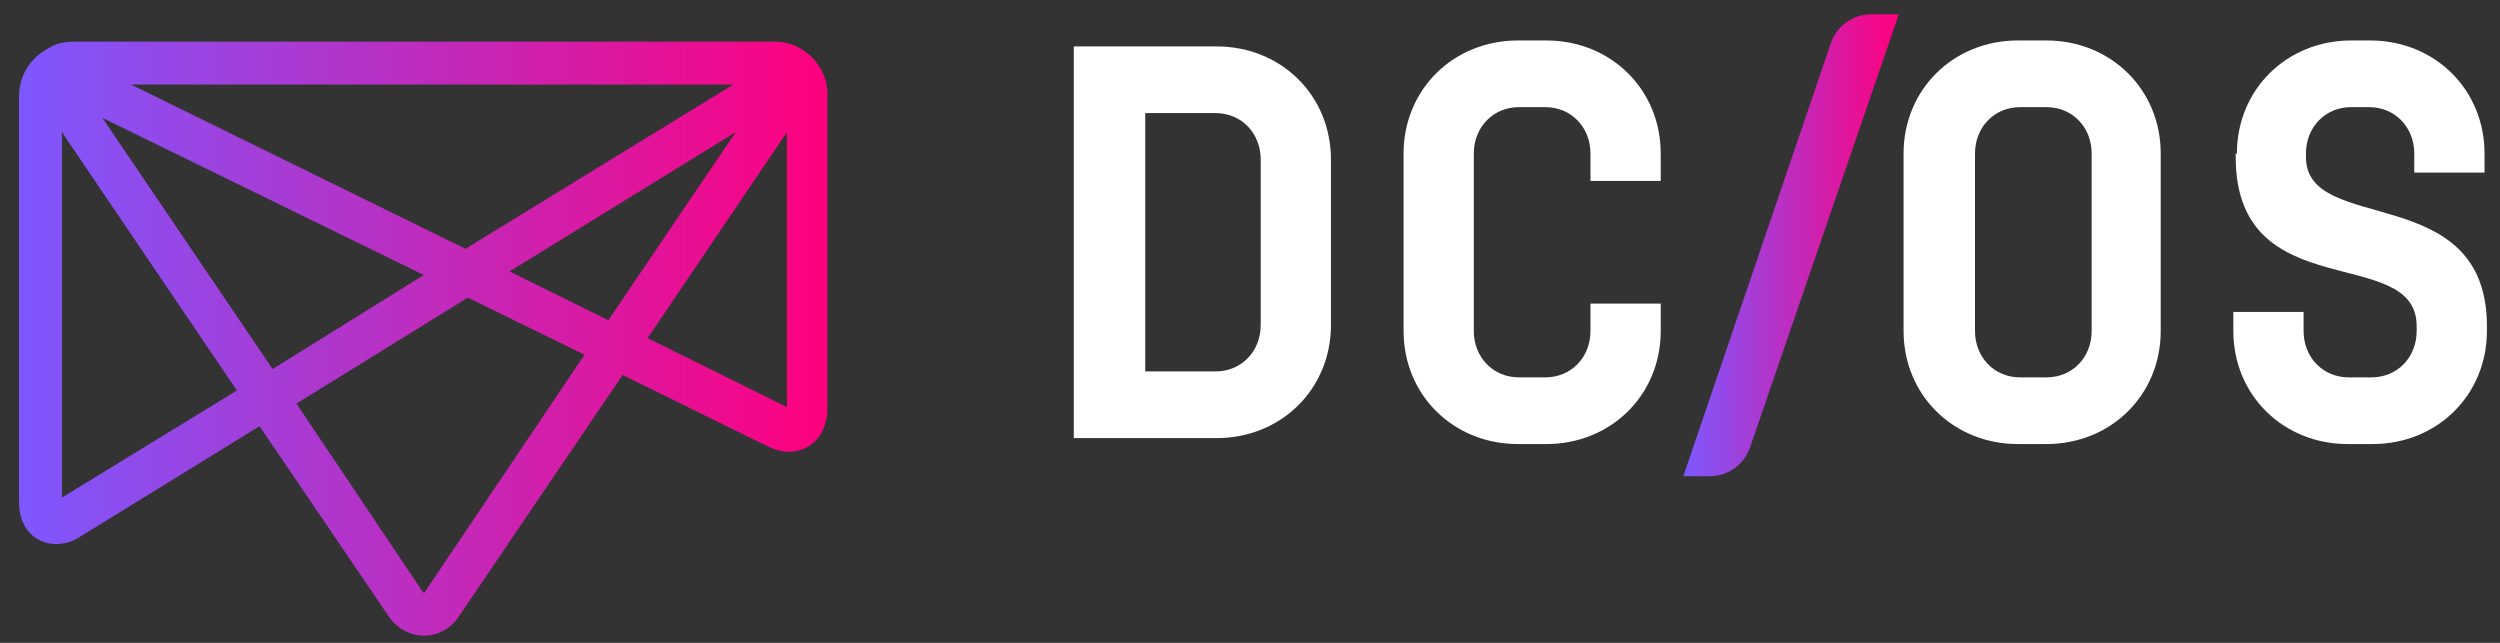 <?xml version="1.0" encoding="utf-8"?>
<!-- Generator: Adobe Illustrator 21.1.0, SVG Export Plug-In . SVG Version: 6.00 Build 0)  -->
<svg version="1.1" id="Layer_1" xmlns="http://www.w3.org/2000/svg" xmlns:xlink="http://www.w3.org/1999/xlink" x="0px" y="0px"
	 width="210px" height="54px" viewBox="0 0 210 54" style="enable-background:new 0 0 210 54;" xml:space="preserve">
<rect x="0" y="0" width="210" height="54" fill="#333333" stroke="none"/>
<style type="text/css">
	.st0{fill:url(#SVGID_1_);}
	.st1{fill:url(#SVGID_2_);}
	.st2{fill:#FFFFFF;}
</style>
<linearGradient id="SVGID_1_" gradientUnits="userSpaceOnUse" x1="141.369" y1="20.583" x2="159.429" y2="20.583">
	<stop  offset="4.254332e-04" style="stop-color:#7D58FF"/>
	<stop  offset="1" style="stop-color:#FF007D"/>
</linearGradient>
<path class="st0" d="M141.4,40l12.4-36.4c0.5-1.4,1.8-2.4,3.4-2.4h2.3L147,37.6c-0.5,1.4-1.8,2.4-3.4,2.4H141.4z"/>
<linearGradient id="SVGID_2_" gradientUnits="userSpaceOnUse" x1="1.633" y1="28.461" x2="69.634" y2="28.461">
	<stop  offset="0" style="stop-color:#7D58FF"/>
	<stop  offset="1" style="stop-color:#FF007D"/>
</linearGradient>
<path class="st1" d="M67.1,4c-0.5-0.3-1.2-0.5-2.1-0.5H6.2C5.6,3.5,4.7,3.6,4,4.1c-1.5,0.8-2.4,2.3-2.4,4v34.1
	c0,2.4,1.6,3.5,3.1,3.5c0.7,0,1.4-0.2,2-0.6l15.1-9.3l10.8,15.9c0.7,1.1,1.9,1.7,3,1.7c1.2,0,2.3-0.6,3-1.7l13.7-20.2l12.2,6
	c1.6,0.8,3.2,0.5,4.2-0.7c0.5-0.6,0.8-1.5,0.8-2.5V8.1C69.6,6.4,68.6,4.8,67.1,4z M19.9,32.8l-14.7,9V11.1L19.9,32.8z M61.8,11.1
	L51.1,26.9l-8.3-4.1L61.8,11.1z M11,7.1h50.6L39.1,20.9L11,7.1z M49.1,29.8L35.7,49.7c0,0.1-0.1,0.1-0.1,0.1c0,0-0.1-0.1-0.1-0.1
	L24.9,33.9L39.3,25L49.1,29.8z M35.6,23.1L22.9,31L8.6,9.9L35.6,23.1z M66.1,11.1v23.1l-11.7-5.8L66.1,11.1z"/>
<g>
	<path class="st2" d="M90.2,3.9h12c5.4,0,9.6,4.1,9.6,9.5v13.9c0,5.4-4.2,9.5-9.6,9.5h-12V3.9z M102.1,31.2c2.2,0,3.8-1.7,3.8-3.9
		V13.4c0-2.2-1.6-3.9-3.8-3.9h-5.9v21.7H102.1z"/>
	<path class="st2" d="M133.6,25.5h5.9v2.3c0,5.4-4.2,9.5-9.6,9.5h-2.4c-5.4,0-9.6-4.1-9.6-9.5V12.9c0-5.4,4.2-9.5,9.6-9.5h2.4
		c5.4,0,9.6,4.1,9.6,9.5v2.3h-5.9v-2.3c0-2.2-1.6-3.9-3.8-3.9h-2.2c-2.2,0-3.8,1.7-3.8,3.9v14.9c0,2.2,1.6,3.9,3.8,3.9h2.2
		c2.2,0,3.8-1.7,3.8-3.9V25.5z"/>
	<g>
		<path class="st2" d="M181.5,27.8c0,5.4-4.2,9.5-9.6,9.5h-2.4c-5.4,0-9.6-4.1-9.6-9.5V12.9c0-5.4,4.2-9.5,9.6-9.5h2.4
			c5.4,0,9.6,4.1,9.6,9.5V27.8z M165.9,27.8c0,2.2,1.6,3.9,3.8,3.9h2.2c2.2,0,3.8-1.7,3.8-3.9V12.9c0-2.2-1.6-3.9-3.8-3.9h-2.2
			c-2.2,0-3.8,1.7-3.8,3.9V27.8z"/>
		<path class="st2" d="M187.9,12.9c0-5.4,4.2-9.5,9.6-9.5h1.6c5.4,0,9.6,4.1,9.6,9.5v1.6h-5.9v-1.6c0-2.2-1.6-3.9-3.8-3.9h-1.5
			c-2.2,0-3.8,1.7-3.8,3.9v0.3c0,6.6,15.2,1.9,15.2,14.2v0.4c0,5.4-4.2,9.5-9.6,9.5h-2.1c-5.4,0-9.6-4.1-9.6-9.5v-1.6h5.9v1.6
			c0,2.2,1.6,3.9,3.8,3.9h1.9c2.2,0,3.8-1.7,3.8-3.9v-0.4c0-7-15.2-1.5-15.2-14.2V12.9z"/>
	</g>
</g>
</svg>
